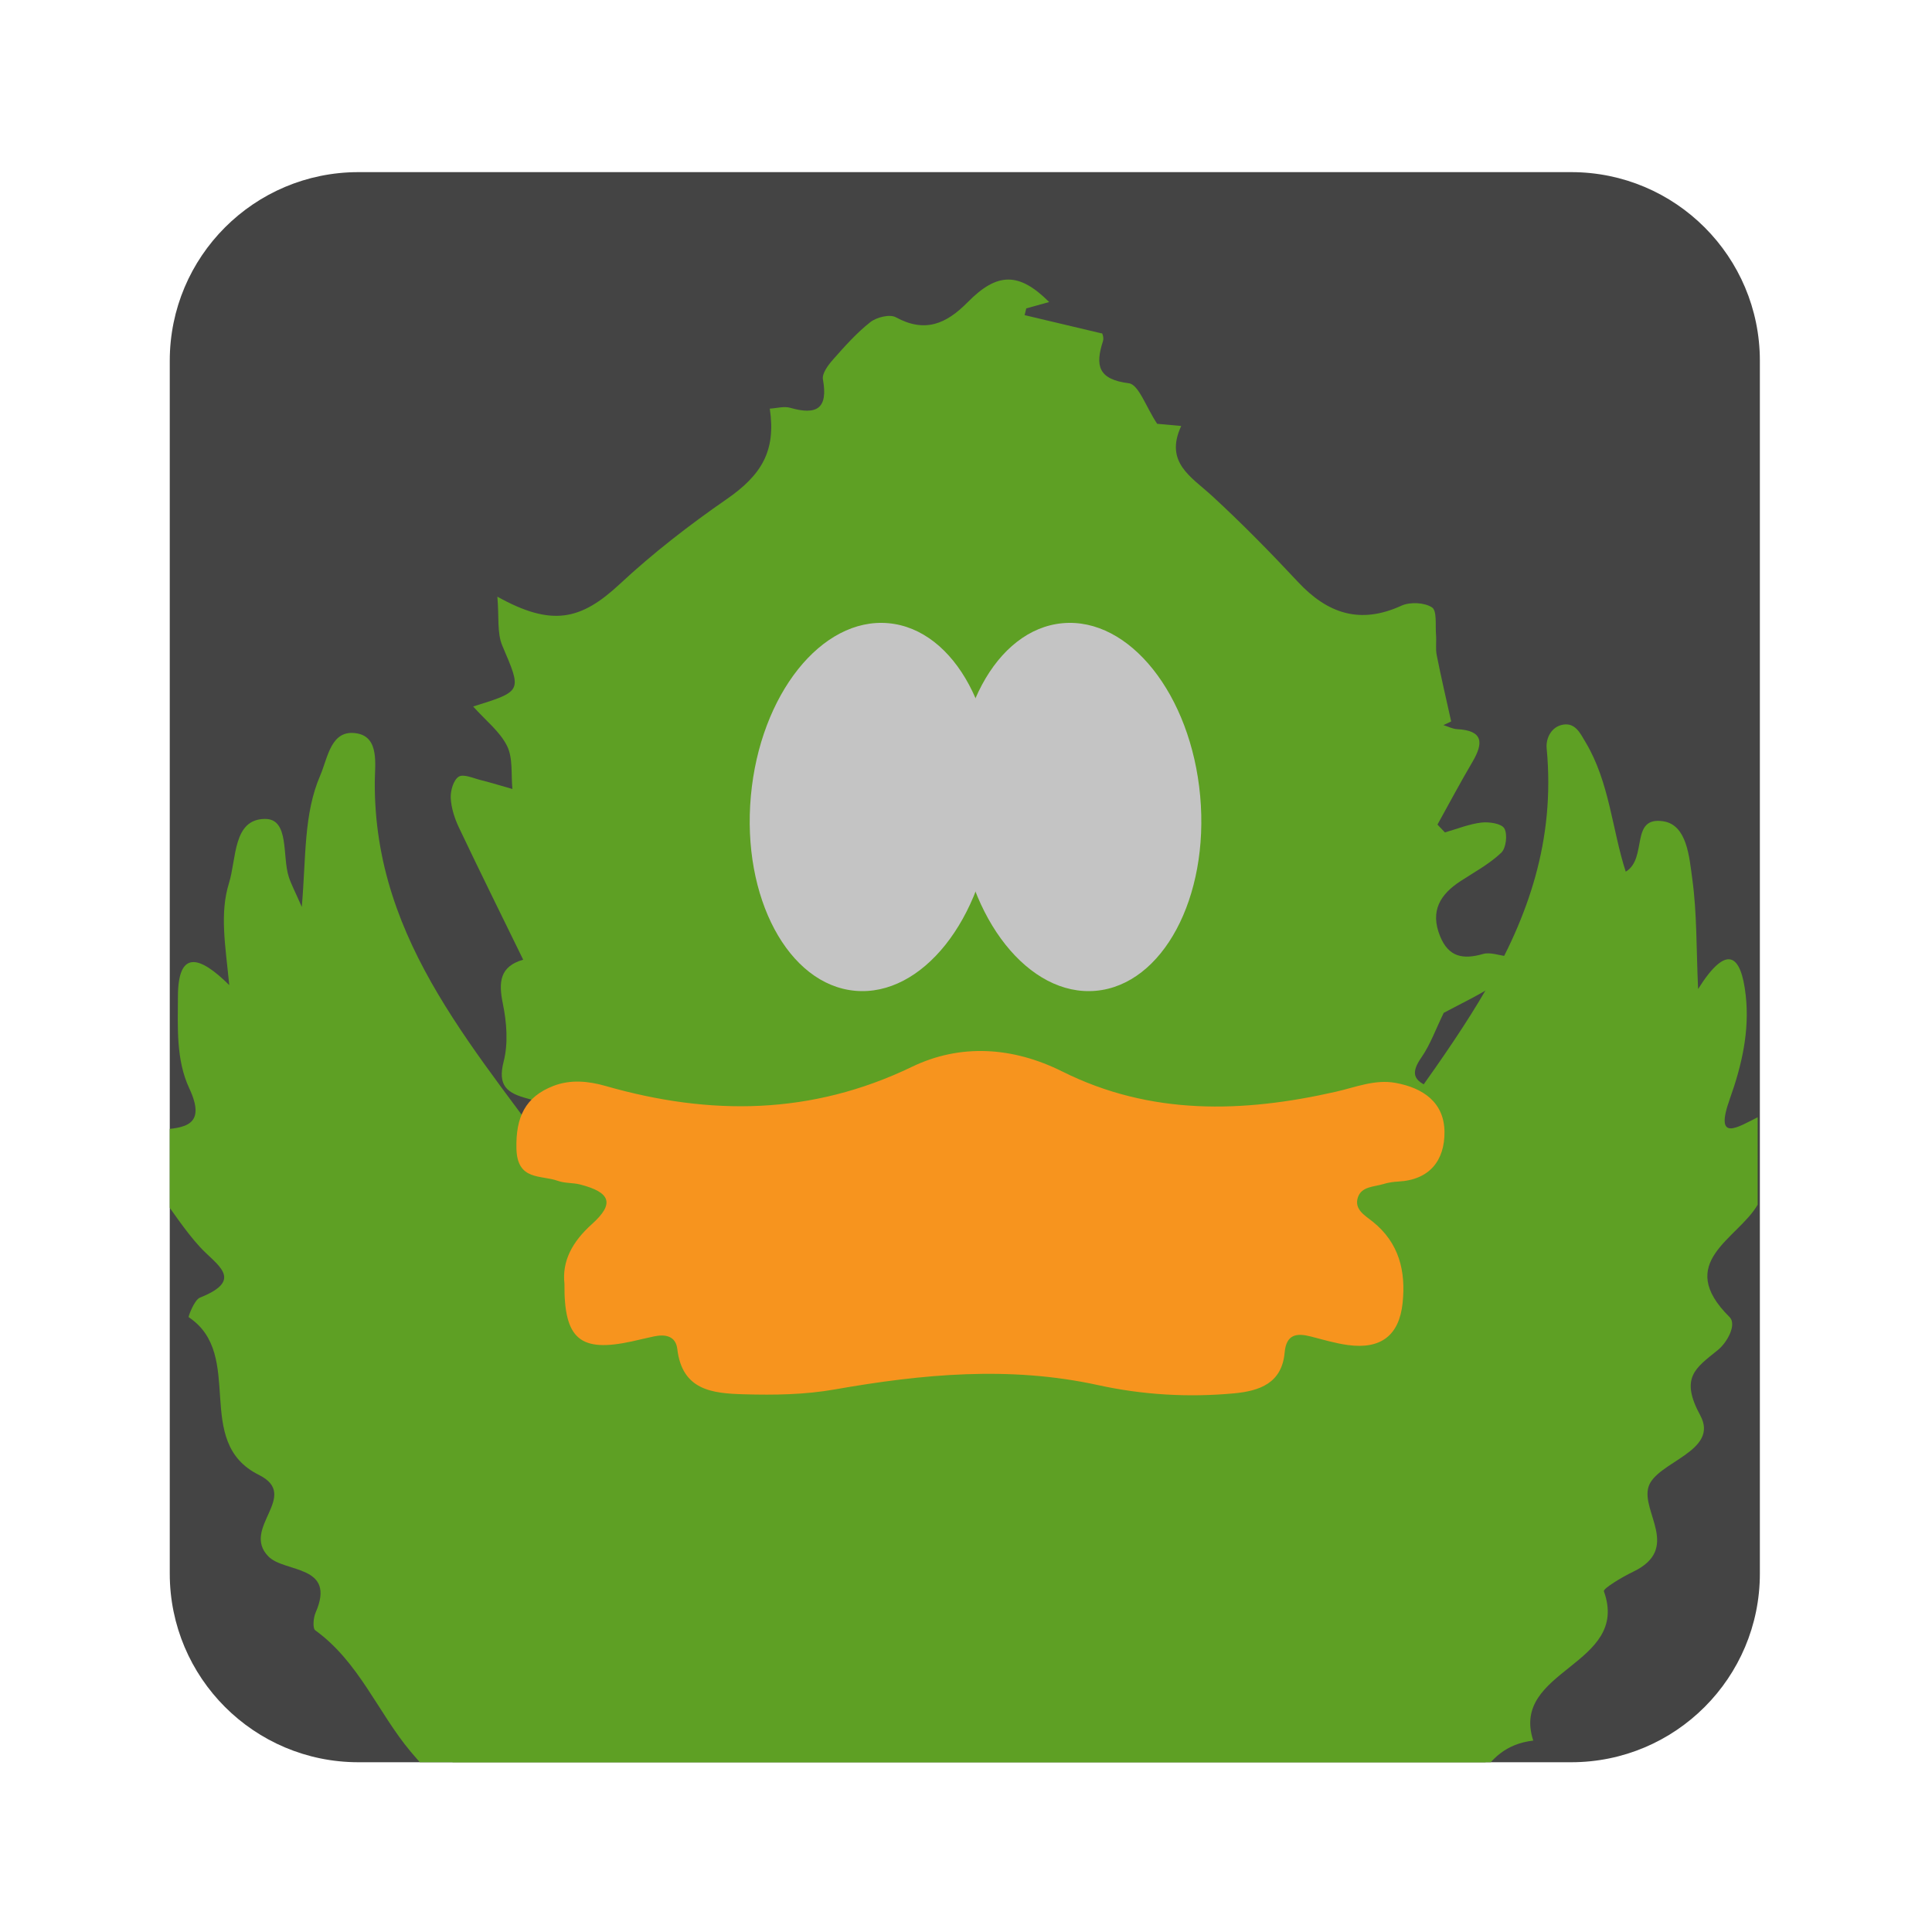 <?xml version="1.0" encoding="UTF-8" standalone="no"?>
<svg
   xmlns:dc="http://purl.org/dc/elements/1.1/"
   xmlns:cc="http://creativecommons.org/ns#"
   xmlns:rdf="http://www.w3.org/1999/02/22-rdf-syntax-ns#"
   xmlns:svg="http://www.w3.org/2000/svg"
   xmlns="http://www.w3.org/2000/svg"
   viewBox="0 0 1365.333 1365.333"
   height="1365.333"
   width="1365.333"
   xml:space="preserve"
   id="svg4618"
   version="1.1"><defs
     id="defs4622"><clipPath
       id="clipPath4634"
       clipPathUnits="userSpaceOnUse"><path
         id="path4632"
         d="M 0,1024 H 1024 V 0 H 0 Z" /></clipPath><clipPath
       id="clipPath4646"
       clipPathUnits="userSpaceOnUse"><path
         id="path4644"
         d="M 190,933 C 134.771,933 90,888.229 90,833 v 0 -643 C 90,134.771 134.771,90 190,90 v 0 h 643 c 55.229,0 100,44.771 100,100 v 0 643 c 0,55.229 -44.771,100 -100,100 v 0 z" /></clipPath><clipPath
       id="clipPath4658"
       clipPathUnits="userSpaceOnUse"><path
         id="path4656"
         d="M 190,933 C 134.771,933 90,888.229 90,833 v 0 -643 C 90,134.771 134.771,90 190,90 v 0 h 643 c 55.229,0 100,44.771 100,100 v 0 643 c 0,55.229 -44.771,100 -100,100 v 0 z" /></clipPath><clipPath
       id="clipPath4670"
       clipPathUnits="userSpaceOnUse"><path
         id="path4668"
         d="M 0,1024 H 1024 V 0 H 0 Z" /></clipPath></defs><g
     transform="matrix(1.333,0,0,-1.333,0,1365.333)"
     id="g4626"><g
       id="g4628"><g
         clip-path="url(#clipPath4634)"
         id="g4630"><g
           transform="translate(933,190)"
           id="g4636"><path
             id="path4638"
             style="fill:#444444;fill-opacity:1;fill-rule:nonzero;stroke:none"
             d="m 0,0 c 0,-55.229 -44.771,-100 -100,-100 h -643 c -55.229,0 -100,44.771 -100,100 v 643 c 0,55.229 44.771,100 100,100 h 643 C -44.771,743 0,698.229 0,643 Z" /></g></g></g><g
       id="g4640"><g
         clip-path="url(#clipPath4646)"
         id="g4642"><g
           transform="translate(712.977,388.587)"
           id="g4648"><path
             id="path4650"
             style="fill:#5ea024;fill-opacity:1;fill-rule:nonzero;stroke:none"
             d="m 0,0 c 48.327,76.901 116.294,140.85 106.99,238.958 -0.494,5.207 2.402,11.461 8.69,12.538 6.535,1.12 9.137,-4.624 11.982,-9.386 12.681,-21.242 14.04,-46.382 21.251,-68.565 11.772,7.032 2.012,29.487 19.926,26.716 12.647,-1.957 13.77,-19.127 15.356,-30.593 2.496,-18.057 2.094,-36.513 3.076,-58.329 15.047,23.931 22.779,18.853 25.253,-3.34 2.117,-19.02 -2.096,-37.189 -8.463,-55.006 -8.357,-23.402 4.405,-14.773 14.789,-9.647 V -3.021 c -10.606,-18.281 -44.313,-30.45 -14.907,-59.538 3.928,-3.887 -1.074,-13.346 -6.223,-17.518 -11.754,-9.527 -20.207,-14.52 -9.31,-34.593 10.375,-19.111 -23.183,-24.661 -27.386,-37.794 -4.241,-13.258 17.414,-32.898 -8.219,-45.156 -5.778,-2.761 -15.992,-8.891 -15.468,-10.347 14.141,-39.337 -49.855,-41.39 -37.45,-79.147 -28.86,-3.311 -31.304,-31.905 -46.175,-48.549 -17.399,-19.468 -16.455,-68.467 0.793,-88.34 32.93,-37.949 30.997,-51.246 -12.35,-77.763 -9.319,-5.702 -19.628,-10.042 -29.901,-13.886 -109.533,-40.98 -222.508,-39.841 -335.78,-23.866 -48.829,6.889 -97.487,18.502 -138.93,48.865 -29.609,21.693 -32.232,37.209 -4.12,59.77 16.904,13.572 20.869,28.349 21.4,48.326 1.084,40.685 -27.116,62.26 -50.013,89.499 -17.377,20.674 -27.43,47.614 -50.634,64.393 -1.498,1.083 -1.039,6.664 0.171,9.431 11.158,25.524 -16.481,20.977 -25.049,29.758 -14.735,15.096 17.274,32.15 -5.064,43.244 -35.296,17.528 -6.974,63.56 -37.197,83.599 -0.288,0.192 2.95,9.156 5.996,10.37 23.998,9.538 8.59,17.392 -0.084,26.904 -8.124,8.911 -14.677,19.251 -21.921,28.962 v 33.119 c 14.101,0.831 25.578,2.186 16.333,21.96 -7.038,15.051 -6.093,32.172 -6.022,48.764 0.103,24.688 11.319,21.719 27.222,5.967 -2.109,21.514 -5.143,37.989 -0.126,54.159 4.029,12.989 2.041,33.869 19.104,33.941 13.015,0.051 9.001,-19.77 12.581,-30.762 1.251,-3.836 3.198,-7.449 6.895,-15.886 2.313,26.965 0.951,49.238 9.79,69.734 4.113,9.534 5.618,24.754 19.586,22.237 11.821,-2.129 9.376,-16.59 9.318,-25.553 -0.546,-86.378 55.784,-143.956 103.455,-211.483 z" /></g></g></g><g
       id="g4652"><g
         clip-path="url(#clipPath4658)"
         id="g4654"><g
           transform="translate(276.346,43.933)"
           id="g4660"><path
             id="path4662"
             style="fill:#5ea024;fill-opacity:1;fill-rule:evenodd;stroke:none"
             d="m 0,0 c 20.01,-31.36 -6.857,-40.341 -23.947,-57.396 -1.828,6.926 -3.958,12.125 -4.497,17.484 -3.69,36.583 -6.017,73.338 -10.762,109.78 -6.171,47.395 2.609,91.165 21.787,134.867 14.317,32.624 39.523,56.402 58.366,85.138 2.974,4.533 9.747,6.573 13.925,9.233 1.224,14.18 2.456,28.182 3.61,42.192 0.133,1.603 0.496,3.877 -0.363,4.772 -17.452,18.209 -27.427,44.532 -54.894,51.88 -10.785,2.882 -15.868,6.742 -12.551,19.632 2.473,9.611 1.604,20.765 -0.441,30.682 -2.355,11.417 -1.623,19.715 10.789,23.274 -11.649,23.858 -23.046,46.843 -34.044,70.017 -2.312,4.866 -4.094,10.382 -4.363,15.69 -0.196,3.859 1.436,9.547 4.221,11.311 2.526,1.599 7.76,-0.818 11.715,-1.806 5.628,-1.409 11.177,-3.131 16.76,-4.719 -0.771,7.675 0.376,16.294 -2.813,22.781 -3.757,7.639 -11.272,13.43 -17.991,20.955 26.299,8.211 25.781,7.989 15.456,32.238 -2.874,6.749 -1.683,15.23 -2.626,25.987 28.883,-16.083 44.291,-12.477 64.858,6.666 17.59,16.373 36.801,31.267 56.584,44.947 18.66,12.903 26.346,25.634 22.983,48.079 3.7,0.208 7.555,1.372 10.812,0.442 13.918,-3.979 20.21,-0.604 17.358,15.07 -0.568,3.11 2.756,7.568 5.332,10.482 6.188,7.005 12.491,14.103 19.784,19.851 3.302,2.603 10.294,4.35 13.498,2.605 15.511,-8.452 26.77,-3.555 38.164,8.006 15.796,16.026 27.276,15.868 43.167,0.057 -4.577,-1.272 -8.356,-2.322 -12.134,-3.372 -0.297,-1.191 -0.594,-2.383 -0.89,-3.573 12.944,-3.069 25.889,-6.139 40.941,-9.707 -0.19,1.027 1.312,-1.899 0.598,-4.11 -4.23,-13.065 -2.46,-20.264 13.714,-22.303 5.234,-0.659 9.058,-12.511 15.016,-21.489 0.937,-0.085 5.596,-0.508 12.754,-1.16 -8.981,-19.389 5.351,-26.936 16.363,-37.073 15.791,-14.537 30.877,-29.899 45.531,-45.597 15.698,-16.814 32.935,-22.649 54.849,-12.603 4.543,2.083 12.195,1.721 16.212,-0.898 2.722,-1.773 1.714,-9.45 2.134,-14.506 0.299,-3.599 -0.326,-7.336 0.369,-10.832 2.335,-11.755 5.076,-23.429 7.663,-35.136 -1.375,-0.642 -2.748,-1.284 -4.123,-1.925 2.424,-0.748 4.82,-2.033 7.274,-2.157 13.828,-0.7 14.096,-7.237 8.135,-17.35 -6.442,-10.929 -12.39,-22.15 -18.553,-33.244 1.318,-1.383 2.634,-2.765 3.95,-4.147 6.434,1.833 12.777,4.432 19.335,5.217 4.081,0.487 10.723,-0.525 12.177,-3.122 1.772,-3.169 0.933,-10.426 -1.652,-12.878 -6.269,-5.938 -14.143,-10.211 -21.483,-14.978 -10.912,-7.084 -16.359,-15.901 -10.942,-29.25 4.543,-11.194 12.263,-12.443 22.784,-9.437 3.776,1.077 8.372,-0.727 12.595,-1.213 -1.015,-4.54 -0.517,-11.332 -3.32,-13.218 -10.284,-6.928 -21.668,-12.226 -30.123,-16.78 -4.313,-8.83 -7.128,-16.877 -11.82,-23.619 -5.79,-8.328 -4.389,-12.437 4.886,-15.905 3.998,-1.494 7.038,-5.55 10.515,-8.441 -4.448,-2.184 -8.805,-6.024 -13.36,-6.273 -22.005,-1.214 -29.081,-16.63 -33.895,-34.881 -2.453,-0.247 -4.577,-0.831 -6.612,-0.608 -21.539,2.364 -22.287,1.52 -16.329,-19.059 0.764,-2.642 2.334,-5.441 1.988,-7.958 -4.174,-30.327 15.243,-50.045 33.454,-68.467 33.924,-34.322 48.955,-76.97 55.788,-122.384 3.767,-25.039 0.097,-51.355 -1.545,-77.008 -2.069,-32.358 -5.242,-64.656 -8.554,-96.916 -0.593,-5.793 -4.162,-11.279 -6.357,-16.908 -3.454,3.818 -6.924,7.625 -10.354,11.467 -1.4,1.568 -2.66,4.57 -4.072,4.626 -21.913,0.854 -15.753,13.861 -11.965,26.36 1.033,3.408 0.157,7.396 0.157,11.846 -11.188,3.081 -16.891,-1.225 -19.015,-11.833 -0.97,-4.841 -2.982,-9.518 -3.561,-14.384 -3.768,-31.696 -23.505,-49.572 -51.47,-60.852 -77.765,-31.369 -157.688,-39.37 -239.739,-21.581 -21.445,4.652 -42.588,11.064 -63.465,17.905 C 58.65,-80.021 35.222,-57.203 28.483,-19.709 26.094,-6.422 19.134,0.781 0,0" /></g></g></g><g
       id="g4664"><g
         clip-path="url(#clipPath4670)"
         id="g4666"><g
           transform="translate(526.279,590.617)"
           id="g4672"><path
             id="path4674"
             style="fill:#c4c4c4;fill-opacity:1;fill-rule:evenodd;stroke:none"
             d="m 0,0 c -4.875,-53.814 -37.528,-94.838 -72.932,-91.63 -35.403,3.207 -60.152,49.431 -55.277,103.245 4.875,53.813 37.528,94.839 72.932,91.631 C -19.874,100.039 4.875,53.813 0,0" /></g><g
           transform="translate(636.279,602.233)"
           id="g4676"><path
             id="path4678"
             style="fill:#c4c4c4;fill-opacity:1;fill-rule:evenodd;stroke:none"
             d="m 0,0 c -4.875,53.814 -37.528,94.838 -72.932,91.63 -35.404,-3.207 -60.152,-49.431 -55.277,-103.245 4.875,-53.813 37.527,-94.839 72.932,-91.632 C -19.874,-100.039 4.875,-53.813 0,0" /></g><g
           transform="translate(299.248,343.63)"
           id="g4680"><path
             id="path4682"
             style="fill:#f7941e;fill-opacity:1;fill-rule:evenodd;stroke:none"
             d="m 0,0 c -1.361,12.089 4.157,22.312 14.543,31.643 12.146,10.909 9.94,16.843 -6.155,21.003 -3.869,1 -8.168,0.599 -11.872,1.94 -8.983,3.247 -21.587,-0.103 -21.976,17.16 -0.374,16.549 4.597,27.384 19.643,33.189 9.034,3.486 18.474,2.576 27.696,-0.063 55.304,-15.832 109.064,-15.507 162.319,10.168 25.658,12.37 53.396,10.677 79.733,-2.473 46.836,-23.383 95.728,-21.946 145.126,-10.706 10.455,2.377 20.582,6.648 31.513,4.674 14.554,-2.627 25.865,-10.296 25.983,-26.024 0.114,-14.996 -7.788,-25.398 -24.457,-26.284 -2.662,-0.142 -5.384,-0.538 -7.923,-1.322 -4.968,-1.536 -11.611,-1.196 -13.548,-7.122 -2.064,-6.324 3.768,-9.545 7.776,-12.74 14.114,-11.256 17.723,-26.314 15.948,-43.207 -1.805,-17.195 -11.52,-24.658 -28.977,-22.29 -6.614,0.896 -13.098,2.841 -19.591,4.511 -7.667,1.969 -13.1,1.236 -13.975,-8.507 -1.453,-16.193 -13.22,-20.352 -26.856,-21.616 -24.218,-2.247 -48.438,-0.804 -72.018,4.365 -46.878,10.274 -93.219,5.882 -139.629,-2.284 -15.933,-2.805 -31.99,-3.027 -48.087,-2.577 -16.883,0.472 -32.793,2.092 -35.396,24.013 -0.814,6.869 -6.267,7.945 -12.231,6.704 -3.938,-0.818 -7.841,-1.801 -11.772,-2.661 C 8.438,-36.491 -0.289,-29.485 0,0" /></g></g></g></g></svg>